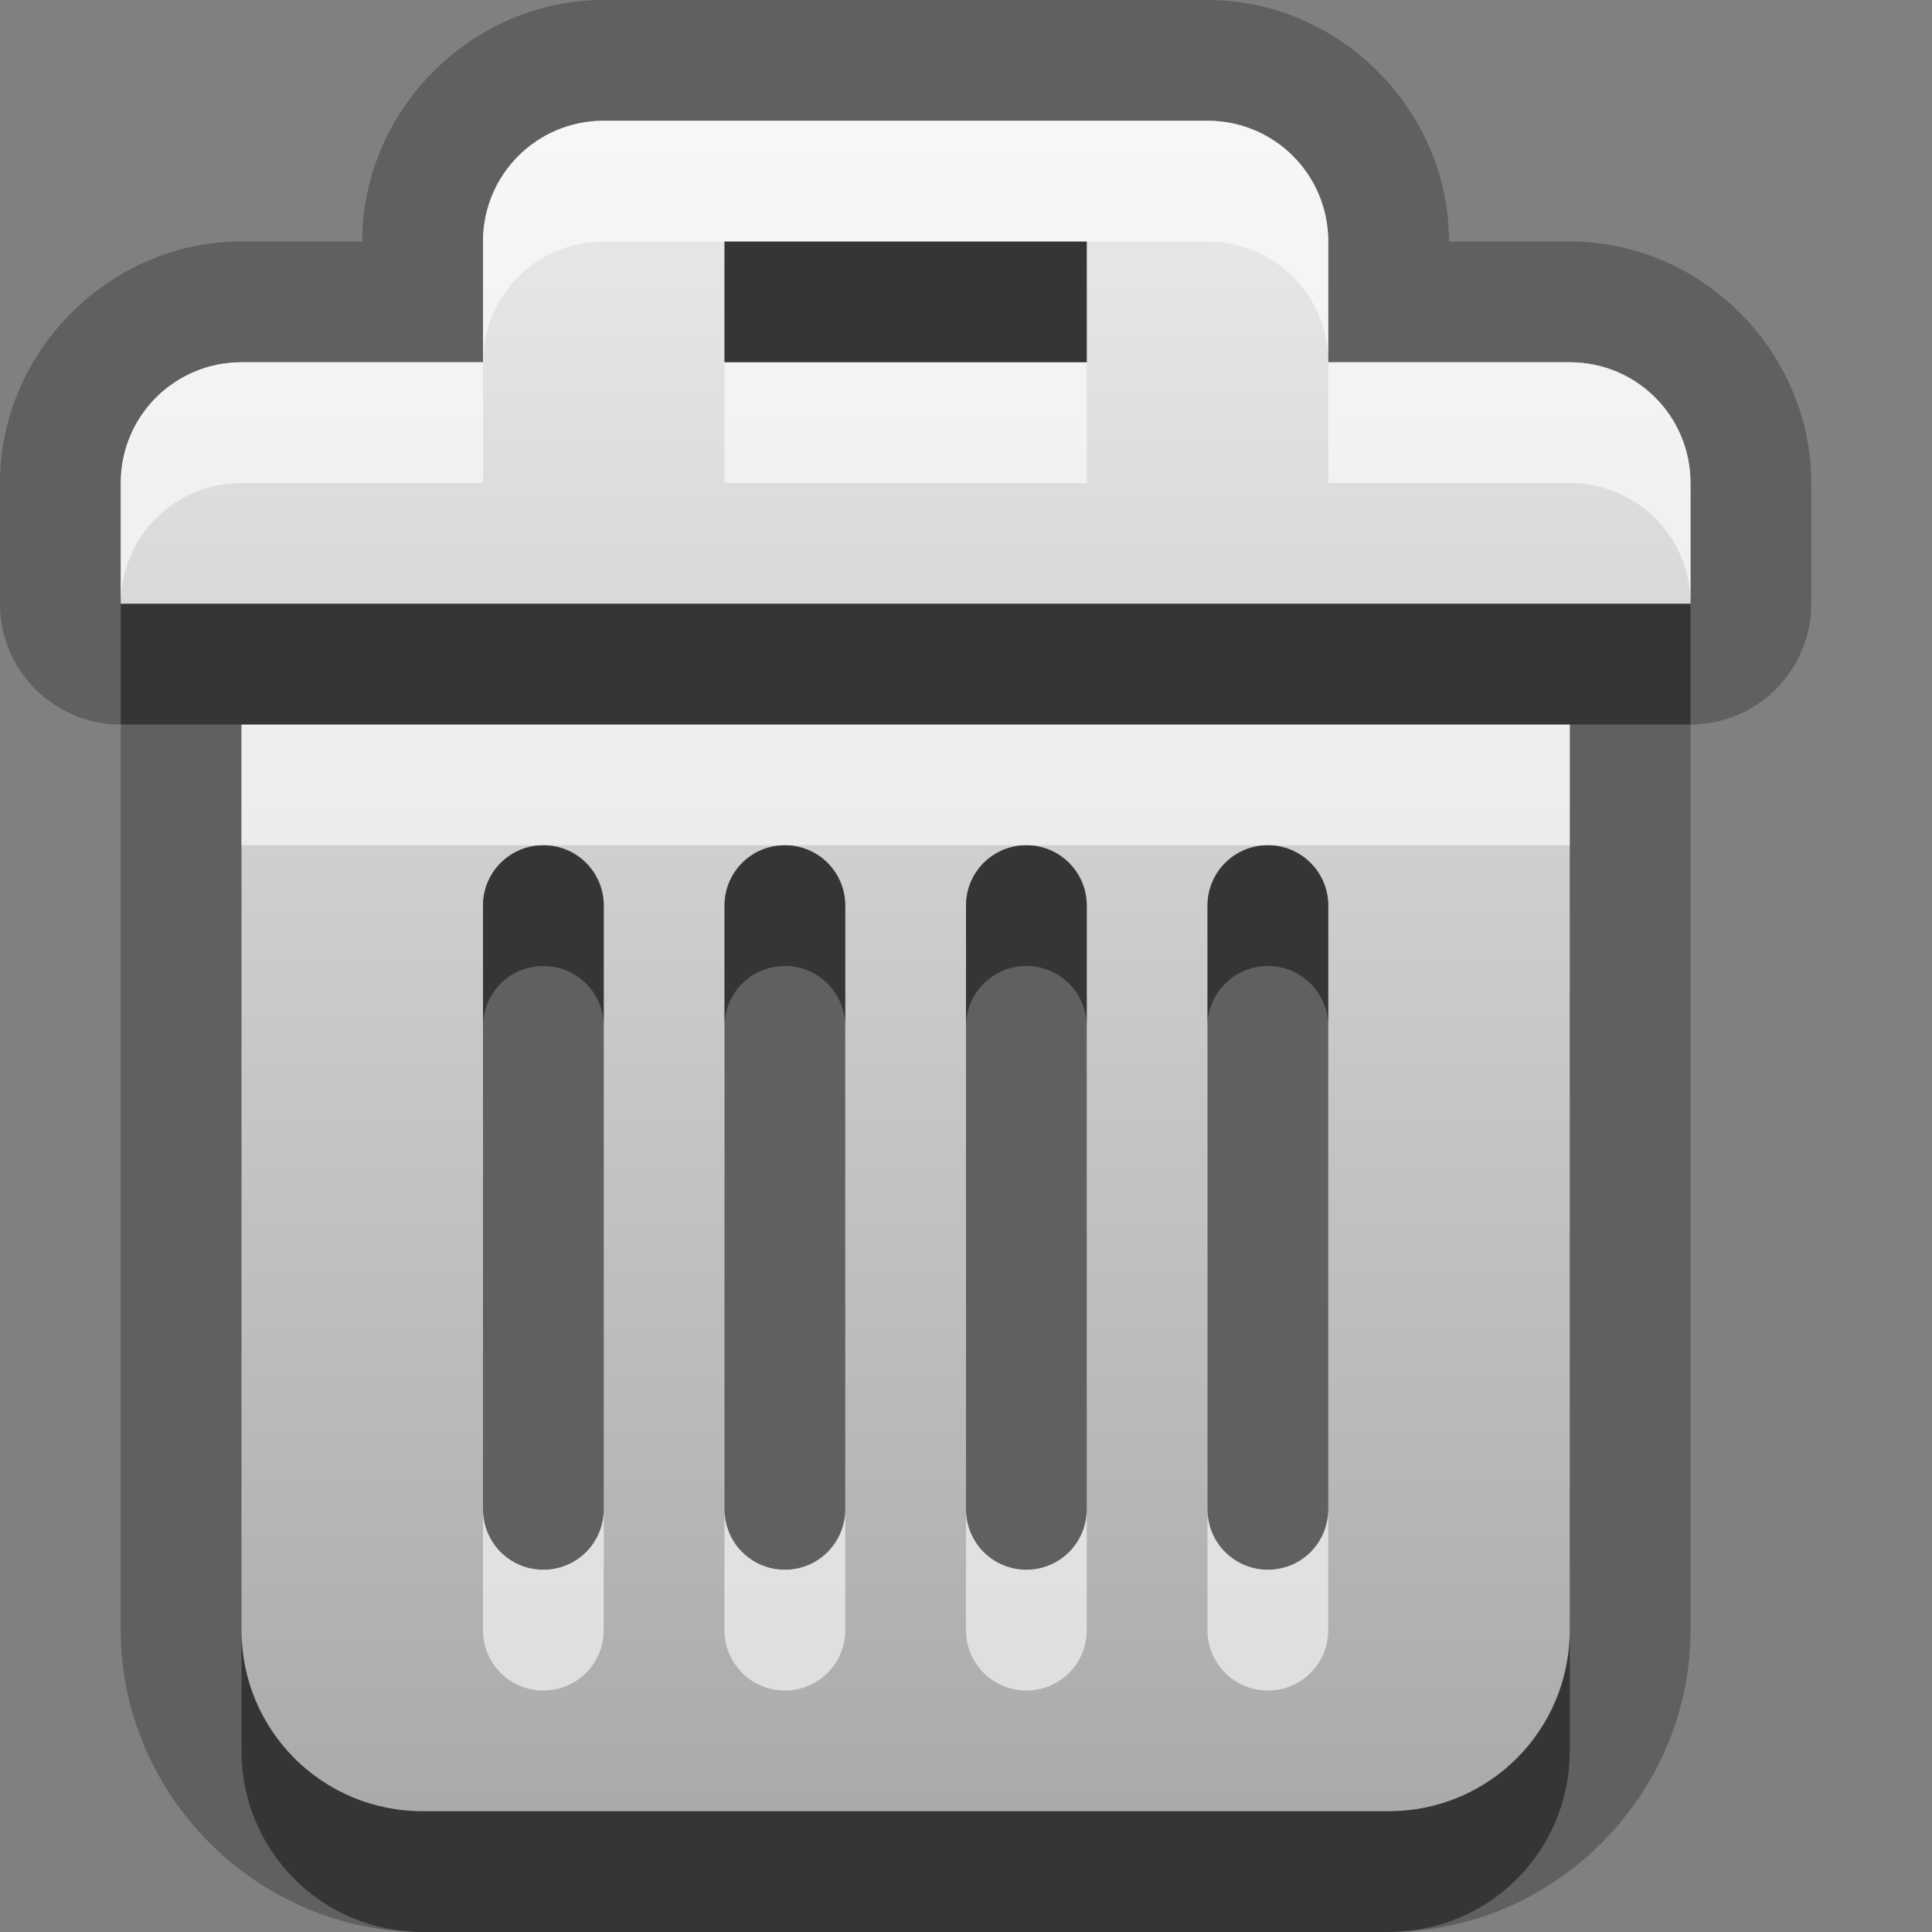 <?xml version="1.0" encoding="UTF-8"?>
<svg id="svg23" width="16" height="16" version="1.1" xmlns="http://www.w3.org/2000/svg" xmlns:cc="http://creativecommons.org/ns#" xmlns:dc="http://purl.org/dc/elements/1.1/" xmlns:rdf="http://www.w3.org/1999/02/22-rdf-syntax-ns#">
 <rect width="100%" height="100%" fill="#808080" stroke="none"/>
 <defs id="defs7">
  <linearGradient id="gr0" x1="8" x2="8" y1="1" y2="15" gradientUnits="userSpaceOnUse">
   <stop id="stop2" stop-color="#ebebeb" offset="0"/>
   <stop id="stop4" stop-color="#aaa" offset="1"/>
  </linearGradient>
 </defs>
 <path id="path9" d="m5 0c-1.091 0-2 0.909-2 2h-1c-1.091 0-2 0.909-2 2v1a1 1 0 0 0 1 1v7.5c0 1.368 1.132 2.5 2.5 2.5h8c1.368 0 2.5-1.132 2.5-2.5v-7.5a1 1 0 0 0 1-1v-1c0-1.091-0.909-2-2-2h-1c0-1.091-0.909-2-2-2z" opacity=".25"/>
 <path id="base" d="m5 1c-0.554 0-1 0.446-1 1v1h-2c-0.554 0-1 0.446-1 1v1h13v-1c0-0.554-0.446-1-1-1h-2v-1c0-0.554-0.446-1-1-1h-5zm1 1h3v1h-3v-1zm-4 4v7.5c0 0.831 0.669 1.5 1.5 1.5h8c0.831 0 1.5-0.669 1.5-1.5v-7.5h-11zm2.5 1c0.277 0 0.5 0.223 0.5 0.5v5c0 0.277-0.223 0.5-0.5 0.5s-0.5-0.223-0.5-0.5v-5c0-0.277 0.223-0.5 0.5-0.5zm2 0c0.277 0 0.5 0.223 0.5 0.5v5c0 0.277-0.223 0.5-0.5 0.5s-0.5-0.223-0.5-0.5v-5c0-0.277 0.223-0.5 0.5-0.5zm2 0c0.277 0 0.5 0.223 0.5 0.5v5c0 0.277-0.223 0.5-0.5 0.5s-0.5-0.223-0.5-0.5v-5c0-0.277 0.223-0.5 0.5-0.5zm2 0c0.277 0 0.5 0.223 0.5 0.5v5c0 0.277-0.223 0.5-0.5 0.5s-0.5-0.223-0.5-0.5v-5c0-0.277 0.223-0.5 0.5-0.5z" fill="url(#gr0)"/>
 <path id="path13" d="m5 1c-0.554 0-1 0.446-1 1v1c0-0.554 0.446-1 1-1h1 3 1c0.554 0 1 0.446 1 1v-1c0-0.554-0.446-1-1-1h-5zm6 2v1h2c0.554 0 1 0.446 1 1v-1c0-0.554-0.446-1-1-1h-2zm-7 0h-2c-0.554 0-1 0.446-1 1v1c0-0.554 0.446-1 1-1h2v-1zm2 0v1h3v-1h-3zm-4 3v1h2.5 2 2 2 2.5v-1h-11zm2 6.5v1c0 0.277 0.223 0.5 0.5 0.5s0.5-0.223 0.5-0.5v-1c0 0.277-0.223 0.5-0.5 0.5s-0.5-0.223-0.5-0.5zm2 0v1c0 0.277 0.223 0.5 0.5 0.5s0.5-0.223 0.5-0.5v-1c0 0.277-0.223 0.5-0.5 0.5s-0.5-0.223-0.5-0.5zm2 0v1c0 0.277 0.223 0.5 0.5 0.5s0.5-0.223 0.5-0.5v-1c0 0.277-0.223 0.5-0.5 0.5s-0.5-0.223-0.5-0.5zm2 0v1c0 0.277 0.223 0.5 0.5 0.5s0.5-0.223 0.5-0.5v-1c0 0.277-0.223 0.5-0.5 0.5s-0.5-0.223-0.5-0.5z" fill="#fff" opacity=".6"/>
 <path id="path18" d="m6 2v1h3v-1h-3zm-5 3v1h1 11 1v-1h-13zm3.5 2c-0.277 0-0.5 0.223-0.5 0.5v1c0-0.277 0.223-0.5 0.5-0.5s0.5 0.223 0.5 0.5v-1c0-0.277-0.223-0.5-0.5-0.5zm2 0c-0.277 0-0.5 0.223-0.5 0.5v1c0-0.277 0.223-0.5 0.5-0.5s0.5 0.223 0.5 0.5v-1c0-0.277-0.223-0.5-0.5-0.5zm2 0c-0.277 0-0.5 0.223-0.5 0.5v1c0-0.277 0.223-0.5 0.5-0.5s0.5 0.223 0.5 0.5v-1c0-0.277-0.223-0.5-0.5-0.5zm2 0c-0.277 0-0.5 0.223-0.5 0.5v1c0-0.277 0.223-0.5 0.5-0.5s0.5 0.223 0.5 0.5v-1c0-0.277-0.223-0.5-0.5-0.5zm-8.5 6.5v1c0 0.831 0.669 1.5 1.5 1.5h8c0.831 0 1.5-0.669 1.5-1.5v-1c0 0.831-0.669 1.5-1.5 1.5h-8c-0.831 0-1.5-0.669-1.5-1.5z" opacity=".45"/>
</svg>
